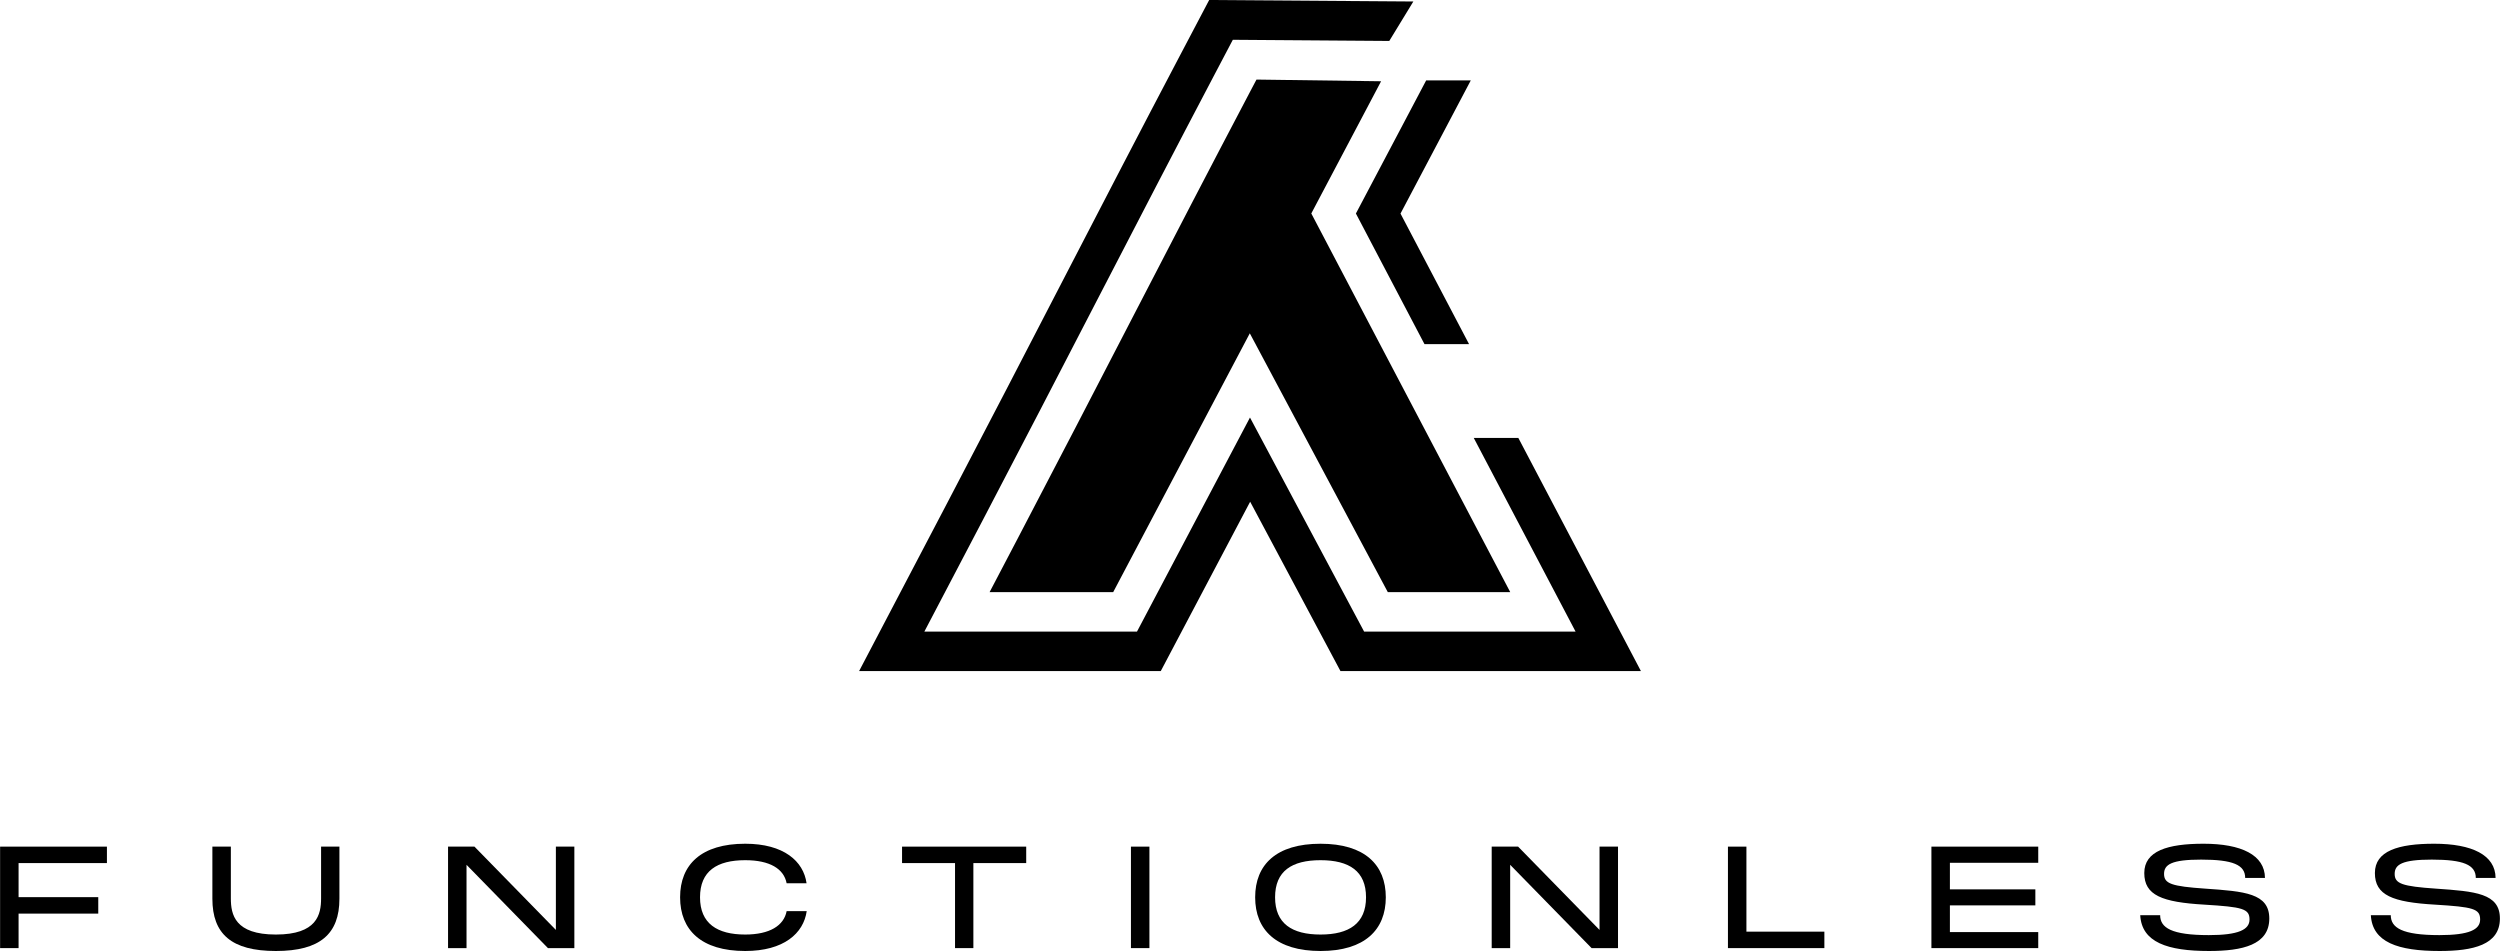 <?xml version="1.0" encoding="UTF-8"?>
<!DOCTYPE svg PUBLIC "-//W3C//DTD SVG 1.1//EN" "http://www.w3.org/Graphics/SVG/1.1/DTD/svg11.dtd">
<!-- Creator: CorelDRAW -->
<svg xmlns="http://www.w3.org/2000/svg" xml:space="preserve" width="5.765in" height="2.193in" version="1.1" style="shape-rendering:geometricPrecision; text-rendering:geometricPrecision; image-rendering:optimizeQuality; fill-rule:evenodd; clip-rule:evenodd"
viewBox="0 0 5764.84 2193.11"
 xmlns:xlink="http://www.w3.org/1999/xlink">
 <defs>
  <style type="text/css">
   <![CDATA[
    .fil0 {fill:black}
    .fil1 {fill:black;fill-rule:nonzero}
   ]]>
  </style>
 </defs>
 <g id="Layer_x0020_1">
  <g id="_3WF">
   <path class="fil0" d="M3284.83 793.64l-158.19 -301.24c31.54,-59.69 63.07,-119.38 94.57,-179.09l67.46 -127.86 102.89 0 -89.87 170.33c-24.05,45.59 -48.13,91.17 -72.2,136.75 52.7,100.37 105.41,200.74 158.12,301.11l-102.79 0z"/>
   <path class="fil0" d="M2882.77 1157.02c-43.73,82.84 -87.46,165.68 -131.17,248.53l-74.94 142.02 -160.6 0c-31.61,0 -63.23,0 -94.84,0l-440.25 0 204.4 -389.93c179.24,-341.94 354.64,-685.9 534.44,-1027.56l68.46 -130.08 470.84 3.44 -55.51 91 -360.79 -2.69 -42.48 80.71c-179.78,341.61 -355.15,685.52 -534.37,1027.42l-134.55 256.69 289.8 0c31.61,0 63.23,0 94.84,0l105.72 0 49.33 -93.49c70.4,-133.42 140.83,-266.82 211.26,-400.22 71.25,133.64 142.5,267.27 213.76,400.9l49.49 92.81 105.21 0c30.75,0 61.5,0 92.25,0l290.19 0 -135.07 -256.87c-33.26,-63.26 -66.51,-126.52 -99.76,-189.78l102.8 0 77.5 147.43 205.2 390.22 -440.85 0c-30.75,0 -61.5,0 -92.25,0l-159.81 0 -75.18 -140.99c-44.36,-83.19 -88.72,-166.37 -133.07,-249.56z"/>
   <path class="fil0" d="M2881.98 768.68c98.14,184.09 196.3,368.18 294.46,552.26l23.8 44.63 50.6 0c30.75,0 61.5,0 92.24,0l139.52 0 -64.95 -123.51c-131.39,-249.87 -262.61,-499.83 -393.87,-749.78 38.99,-73.8 77.99,-147.6 116.94,-221.43l44.03 -83.44 -287.4 -3.91 -16.5 31.35c-179.76,341.57 -355.11,685.43 -534.3,1027.29l-64.7 123.43 139.36 0c31.61,0 63.23,0 94.84,0l50.85 0 23.72 -44.96c97.09,-183.99 194.24,-367.96 291.35,-551.93z"/>
  </g>
  <polygon id="_3WT" class="fil1" points="-0,1952.42 -0,2186.45 42.61,2186.45 42.61,2106.89 226.38,2106.89 226.38,2068.94 42.61,2068.94 42.61,1990.37 246.35,1990.37 246.35,1952.42 "/>
  <path id="1" class="fil1" d="M782.5 1952.42l-42.28 0 0 119.52c0,36.95 -9.32,83.22 -104.2,83.22 -94.55,0 -103.87,-45.94 -103.87,-83.22l0 -119.52 -42.61 0 0 120.18c0,81.23 43.94,120.51 146.48,120.51 102.2,0 146.48,-39.61 146.48,-120.51l0 -120.18z"/>
  <polygon id="2" class="fil1" points="1093.94,1952.42 1033.02,1952.42 1033.02,2186.45 1075.63,2186.45 1075.63,1994.36 1263.39,2186.45 1324.31,2186.45 1324.31,1952.42 1281.7,1952.42 1281.7,2144.51 "/>
  <path id="3" class="fil1" d="M1568.17 2069.27c0,75.57 48.94,123.84 150.15,123.84 88.89,0 134.49,-40.61 141.82,-91.88l-46.28 0c-6.33,33.29 -38.95,53.93 -95.54,53.93 -64.59,0 -104.2,-25.3 -104.2,-85.89 0,-60.59 39.28,-85.56 104.2,-85.56 56.93,0 89.22,19.97 95.54,53.26l45.94 0c-6.99,-50.94 -52.6,-91.22 -141.48,-91.22 -101.2,0 -150.15,47.94 -150.15,123.51z"/>
  <polygon id="4" class="fil1" points="2080.02,1990.37 2202.2,1990.37 2202.2,2186.45 2244.48,2186.45 2244.48,1990.37 2366.33,1990.37 2366.33,1952.42 2080.02,1952.42 "/>
  <polygon id="5" class="fil1" points="2607.85,1952.42 2607.85,2186.45 2650.47,2186.45 2650.47,1952.42 "/>
  <path id="6" class="fil1" d="M3045.13 2193.11c101.87,0 150.47,-48.94 150.47,-123.84 0,-74.91 -48.6,-123.51 -150.47,-123.51 -102.2,0 -150.81,48.27 -150.81,123.51 0,75.24 48.61,123.84 150.81,123.84zm0 -37.95c-65.92,0 -104.87,-25.3 -104.87,-85.89 0,-60.59 38.61,-85.56 104.87,-85.56 66.25,0 104.87,25.3 104.87,85.56 0,60.26 -38.95,85.89 -104.87,85.89z"/>
  <polygon id="7" class="fil1" points="3500.72,1952.42 3439.8,1952.42 3439.8,2186.45 3482.41,2186.45 3482.41,1994.36 3670.17,2186.45 3731.09,2186.45 3731.09,1952.42 3688.48,1952.42 3688.48,2144.51 "/>
  <polygon id="8" class="fil1" points="3984.61,1952.42 3984.61,2186.45 4206.99,2186.45 4206.99,2148.5 4027.22,2148.5 4027.22,1952.42 "/>
  <polygon id="9" class="fil1" points="4453.84,1952.42 4453.84,2186.45 4700.2,2186.45 4700.2,2149.5 4496.46,2149.5 4496.46,2087.91 4693.54,2087.91 4693.54,2050.96 4496.46,2050.96 4496.46,1989.7 4700.2,1989.7 4700.2,1952.42 "/>
  <path id="10" class="fil1" d="M4935.4 2110.55c3.33,62.59 62.92,82.56 158.47,82.56 77.23,0 139.15,-13.98 139.15,-74.91 0,-58.26 -56.93,-62.59 -147.81,-68.91 -77.57,-5.33 -94.88,-11.32 -94.88,-33.96 0,-21.64 17.31,-32.96 85.56,-32.96 72.91,0 101.54,11.98 101.54,42.28l45.61 0c-0.33,-52.93 -54.59,-78.9 -141.48,-78.9 -83.23,0 -136.83,16.65 -136.83,67.58 0,51.27 40.61,67.25 138.82,72.91 87.56,5.33 103.87,9.32 103.87,34.29 0,23.3 -25.3,35.96 -93.88,35.96 -86.22,0 -112.19,-16.98 -112.19,-45.94l-45.94 0z"/>
  <path id="11" class="fil1" d="M5467.22 2110.55c3.33,62.59 62.92,82.56 158.47,82.56 77.23,0 139.15,-13.98 139.15,-74.91 0,-58.26 -56.93,-62.59 -147.81,-68.91 -77.57,-5.33 -94.88,-11.32 -94.88,-33.96 0,-21.64 17.31,-32.96 85.56,-32.96 72.91,0 101.54,11.98 101.54,42.28l45.61 0c-0.33,-52.93 -54.59,-78.9 -141.48,-78.9 -83.23,0 -136.83,16.65 -136.83,67.58 0,51.27 40.61,67.25 138.82,72.91 87.56,5.33 103.87,9.32 103.87,34.29 0,23.3 -25.3,35.96 -93.88,35.96 -86.22,0 -112.19,-16.98 -112.19,-45.94l-45.94 0z"/>
 </g>
</svg>
